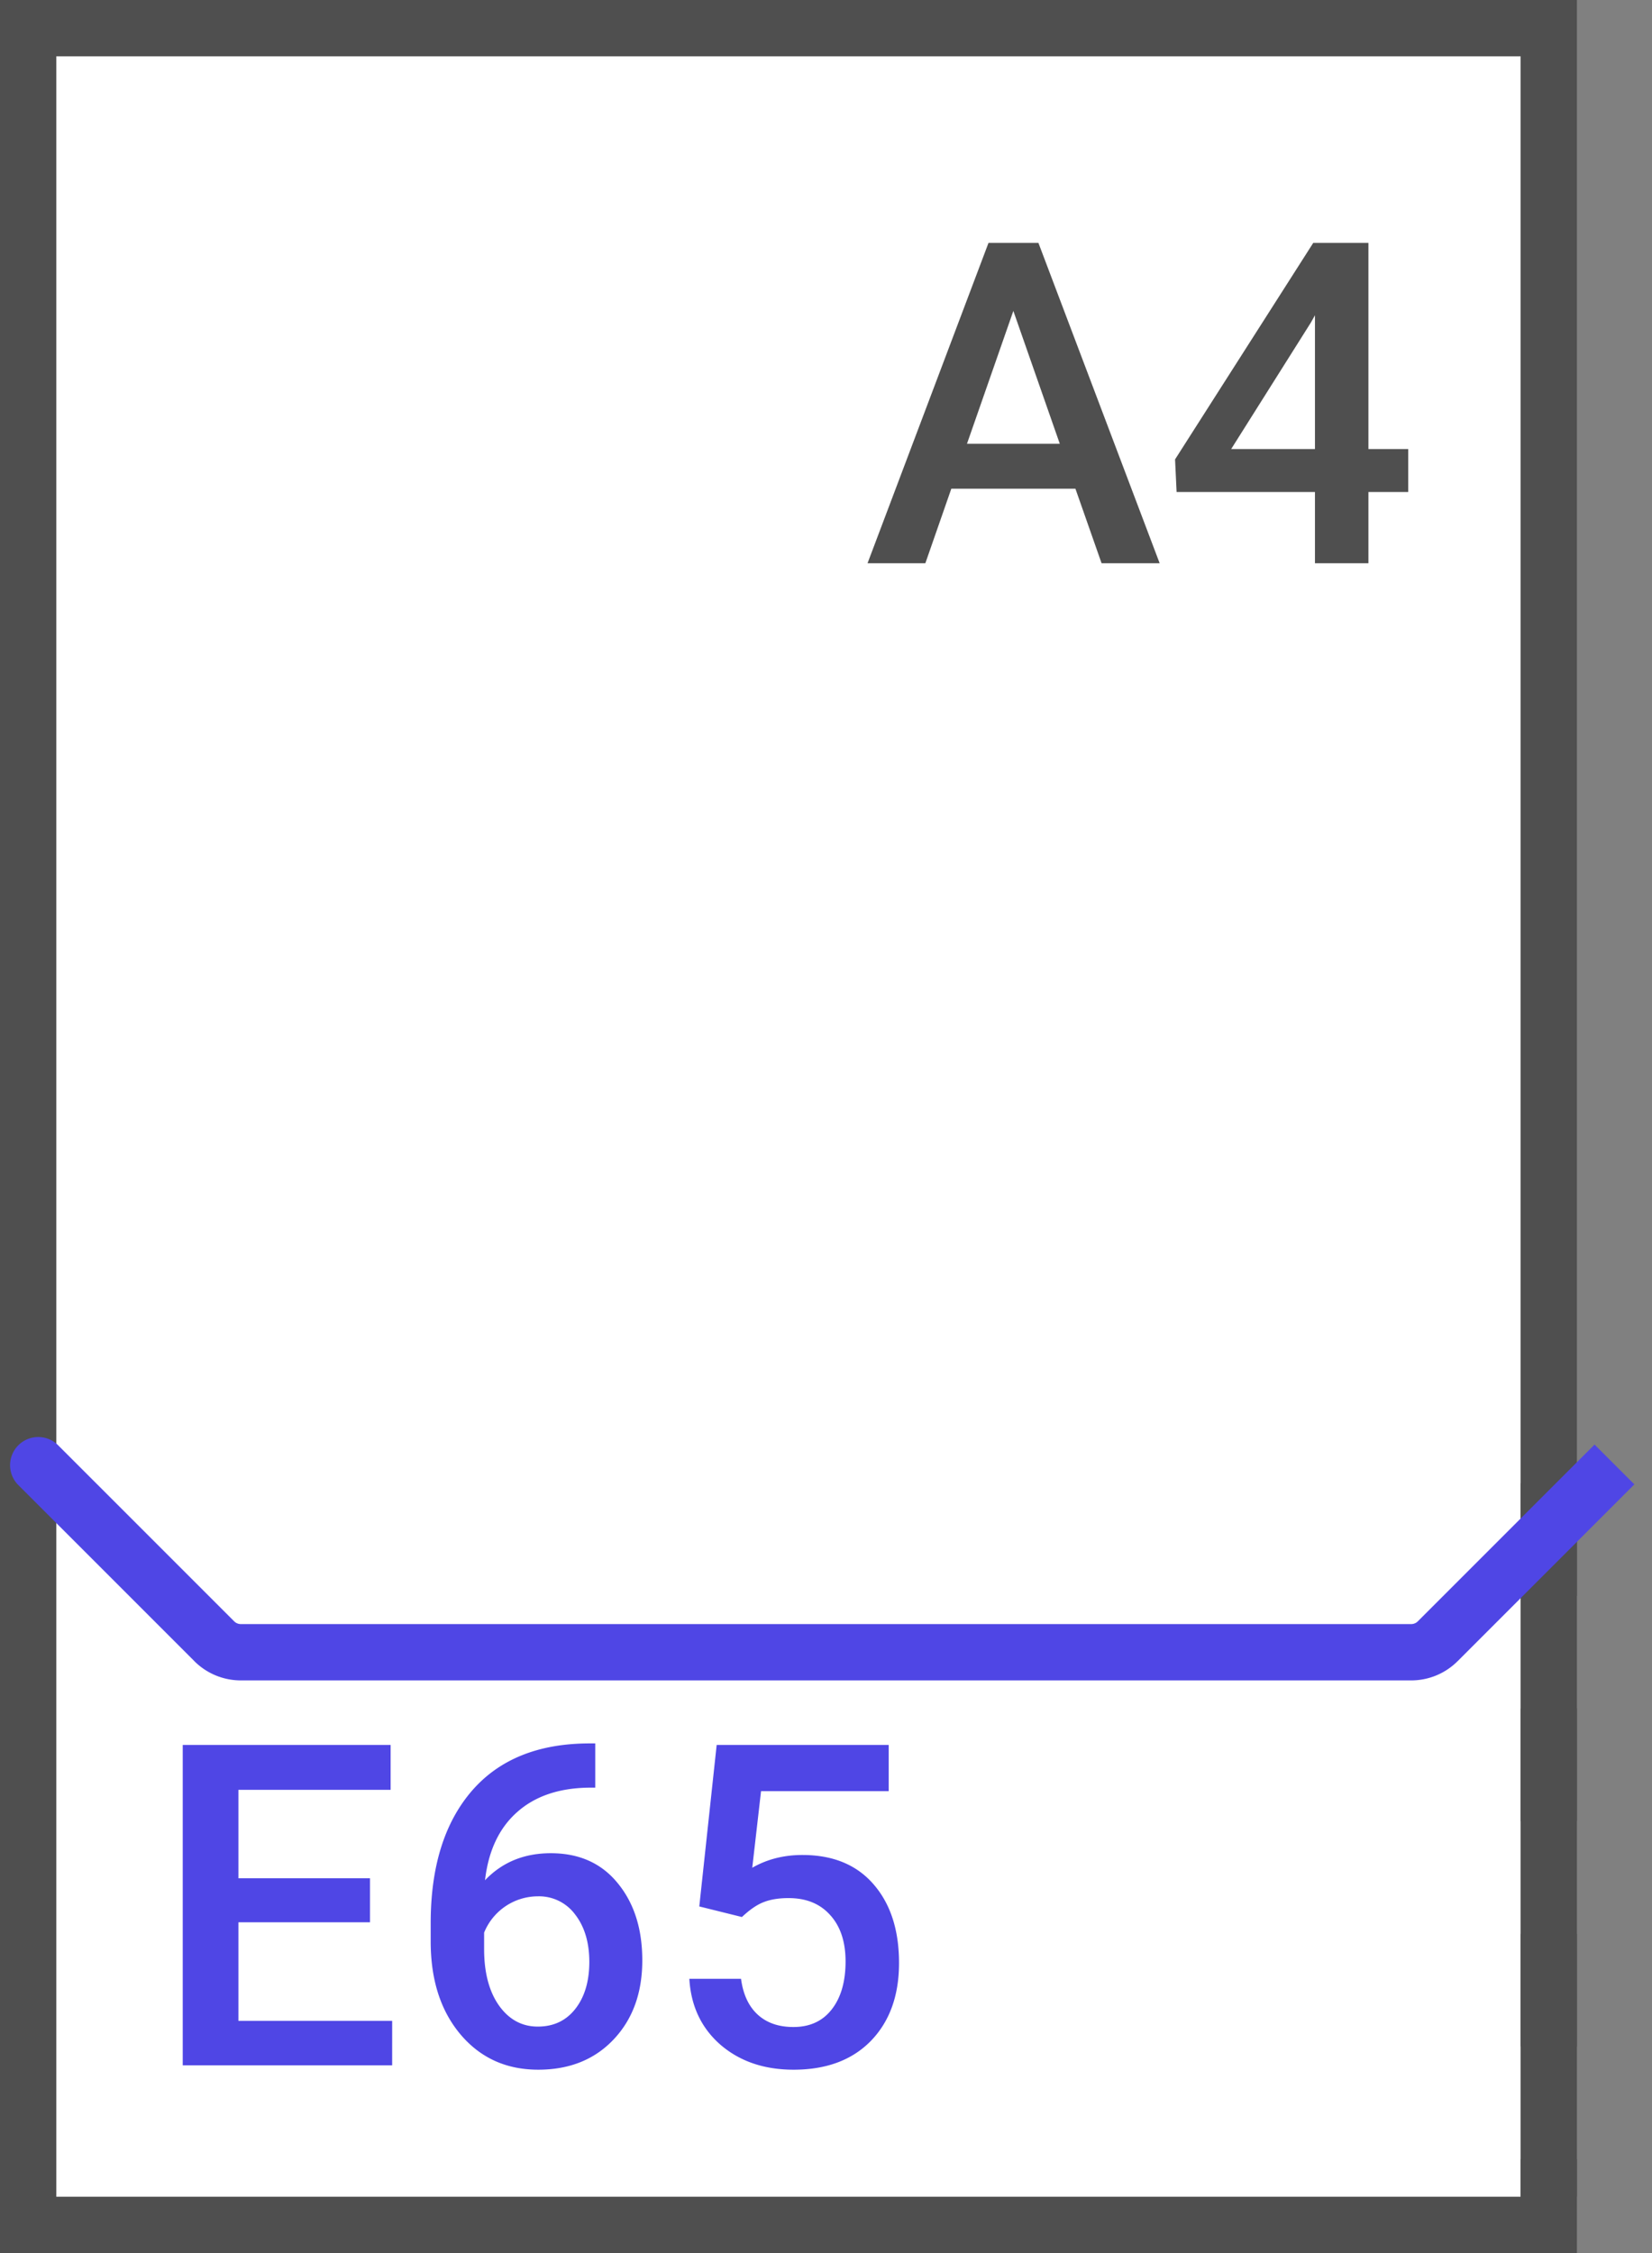 <svg xmlns="http://www.w3.org/2000/svg" width="44" height="60" fill="none" viewBox="0 0 44 60">
  <rect x="0" y="0" width="44" height="60" fill="#808080" stroke="none"/>
  <path fill="#fff" stroke="#4F4F4F" stroke-width="1.5" d="M.75.75h40.5v58.5H.75z"/>
  <path fill="#4F4F4F" d="M28.643 13.014h-3.305L24.646 15h-1.54l3.222-8.531h1.33L30.887 15H29.34l-.697-1.986zm-2.89-1.196h2.474L26.99 8.28l-1.236 3.54zm10.694.141h1.06v1.143h-1.06V15h-1.424v-1.898h-3.685l-.041-.868 3.68-5.765h1.47v5.49zm-3.656 0h2.232V8.396l-.105.188-2.127 3.375z"/>
  <mask id="a" fill="#fff">
    <rect width="44" height="22" y="38" rx="1"/>
  </mask>
  <rect width="44" height="22" y="38" fill="#fff" stroke="#4F46E5" stroke-width="3" mask="url(#a)" rx="1"/>
  <path stroke="#4F4F4F" stroke-dasharray="3 3" stroke-width="1.5" d="M41.25 39.5v19"/>
  <path fill="#4F46E5" d="M9.854 51.191H6.35v2.625h4.095V55H4.867v-8.531h5.537v1.195H6.35v2.355h3.504v1.172zm6-4.763v1.178h-.176c-.797.011-1.434.23-1.91.656-.477.425-.76 1.029-.85 1.81.457-.48 1.041-.72 1.752-.72.754 0 1.348.265 1.781.796.438.532.656 1.217.656 2.057 0 .867-.255 1.57-.767 2.11-.508.535-1.176.802-2.004.802-.852 0-1.543-.314-2.074-.943-.528-.63-.791-1.453-.791-2.473v-.486c0-1.496.363-2.668 1.09-3.516.73-.847 1.779-1.271 3.146-1.271h.146zm-1.53 4.072a1.548 1.548 0 00-1.43.967v.433c0 .633.133 1.137.399 1.512.266.371.61.557 1.031.557.422 0 .756-.159 1.002-.475.246-.316.37-.732.37-1.248s-.126-.936-.376-1.26a1.195 1.195 0 00-.996-.486zm4.301.27l.463-4.301h4.582v1.23H20.27l-.234 2.04c.395-.227.84-.34 1.336-.34.813 0 1.443.26 1.893.779.453.52.68 1.219.68 2.097 0 .868-.25 1.559-.75 2.075-.5.511-1.186.767-2.057.767-.782 0-1.43-.22-1.946-.662-.511-.445-.789-1.031-.832-1.758h1.377c.055.414.203.733.446.955.242.22.558.328.949.328.437 0 .777-.156 1.02-.468.245-.313.369-.739.369-1.278 0-.52-.135-.93-.405-1.23-.27-.305-.64-.457-1.113-.457-.258 0-.477.035-.656.105-.18.067-.375.2-.586.399l-1.137-.282zM1.53 38.47a.75.75 0 00-1.06 1.06l1.06-1.06zm36.763 5.237l-.53-.53.53.53zM.47 39.53l4.707 4.707 1.06-1.06L1.53 38.47.47 39.53zm5.944 5.22h31.172v-1.5H6.414v1.5zm32.41-.513l4.706-4.707-1.06-1.06-4.707 4.707 1.06 1.06zm-1.238.513c.464 0 .909-.184 1.237-.513l-1.06-1.06a.25.25 0 01-.177.073v1.5zm-32.41-.513a1.75 1.75 0 001.238.513v-1.5a.25.25 0 01-.177-.073l-1.06 1.06z"/>
</svg>
